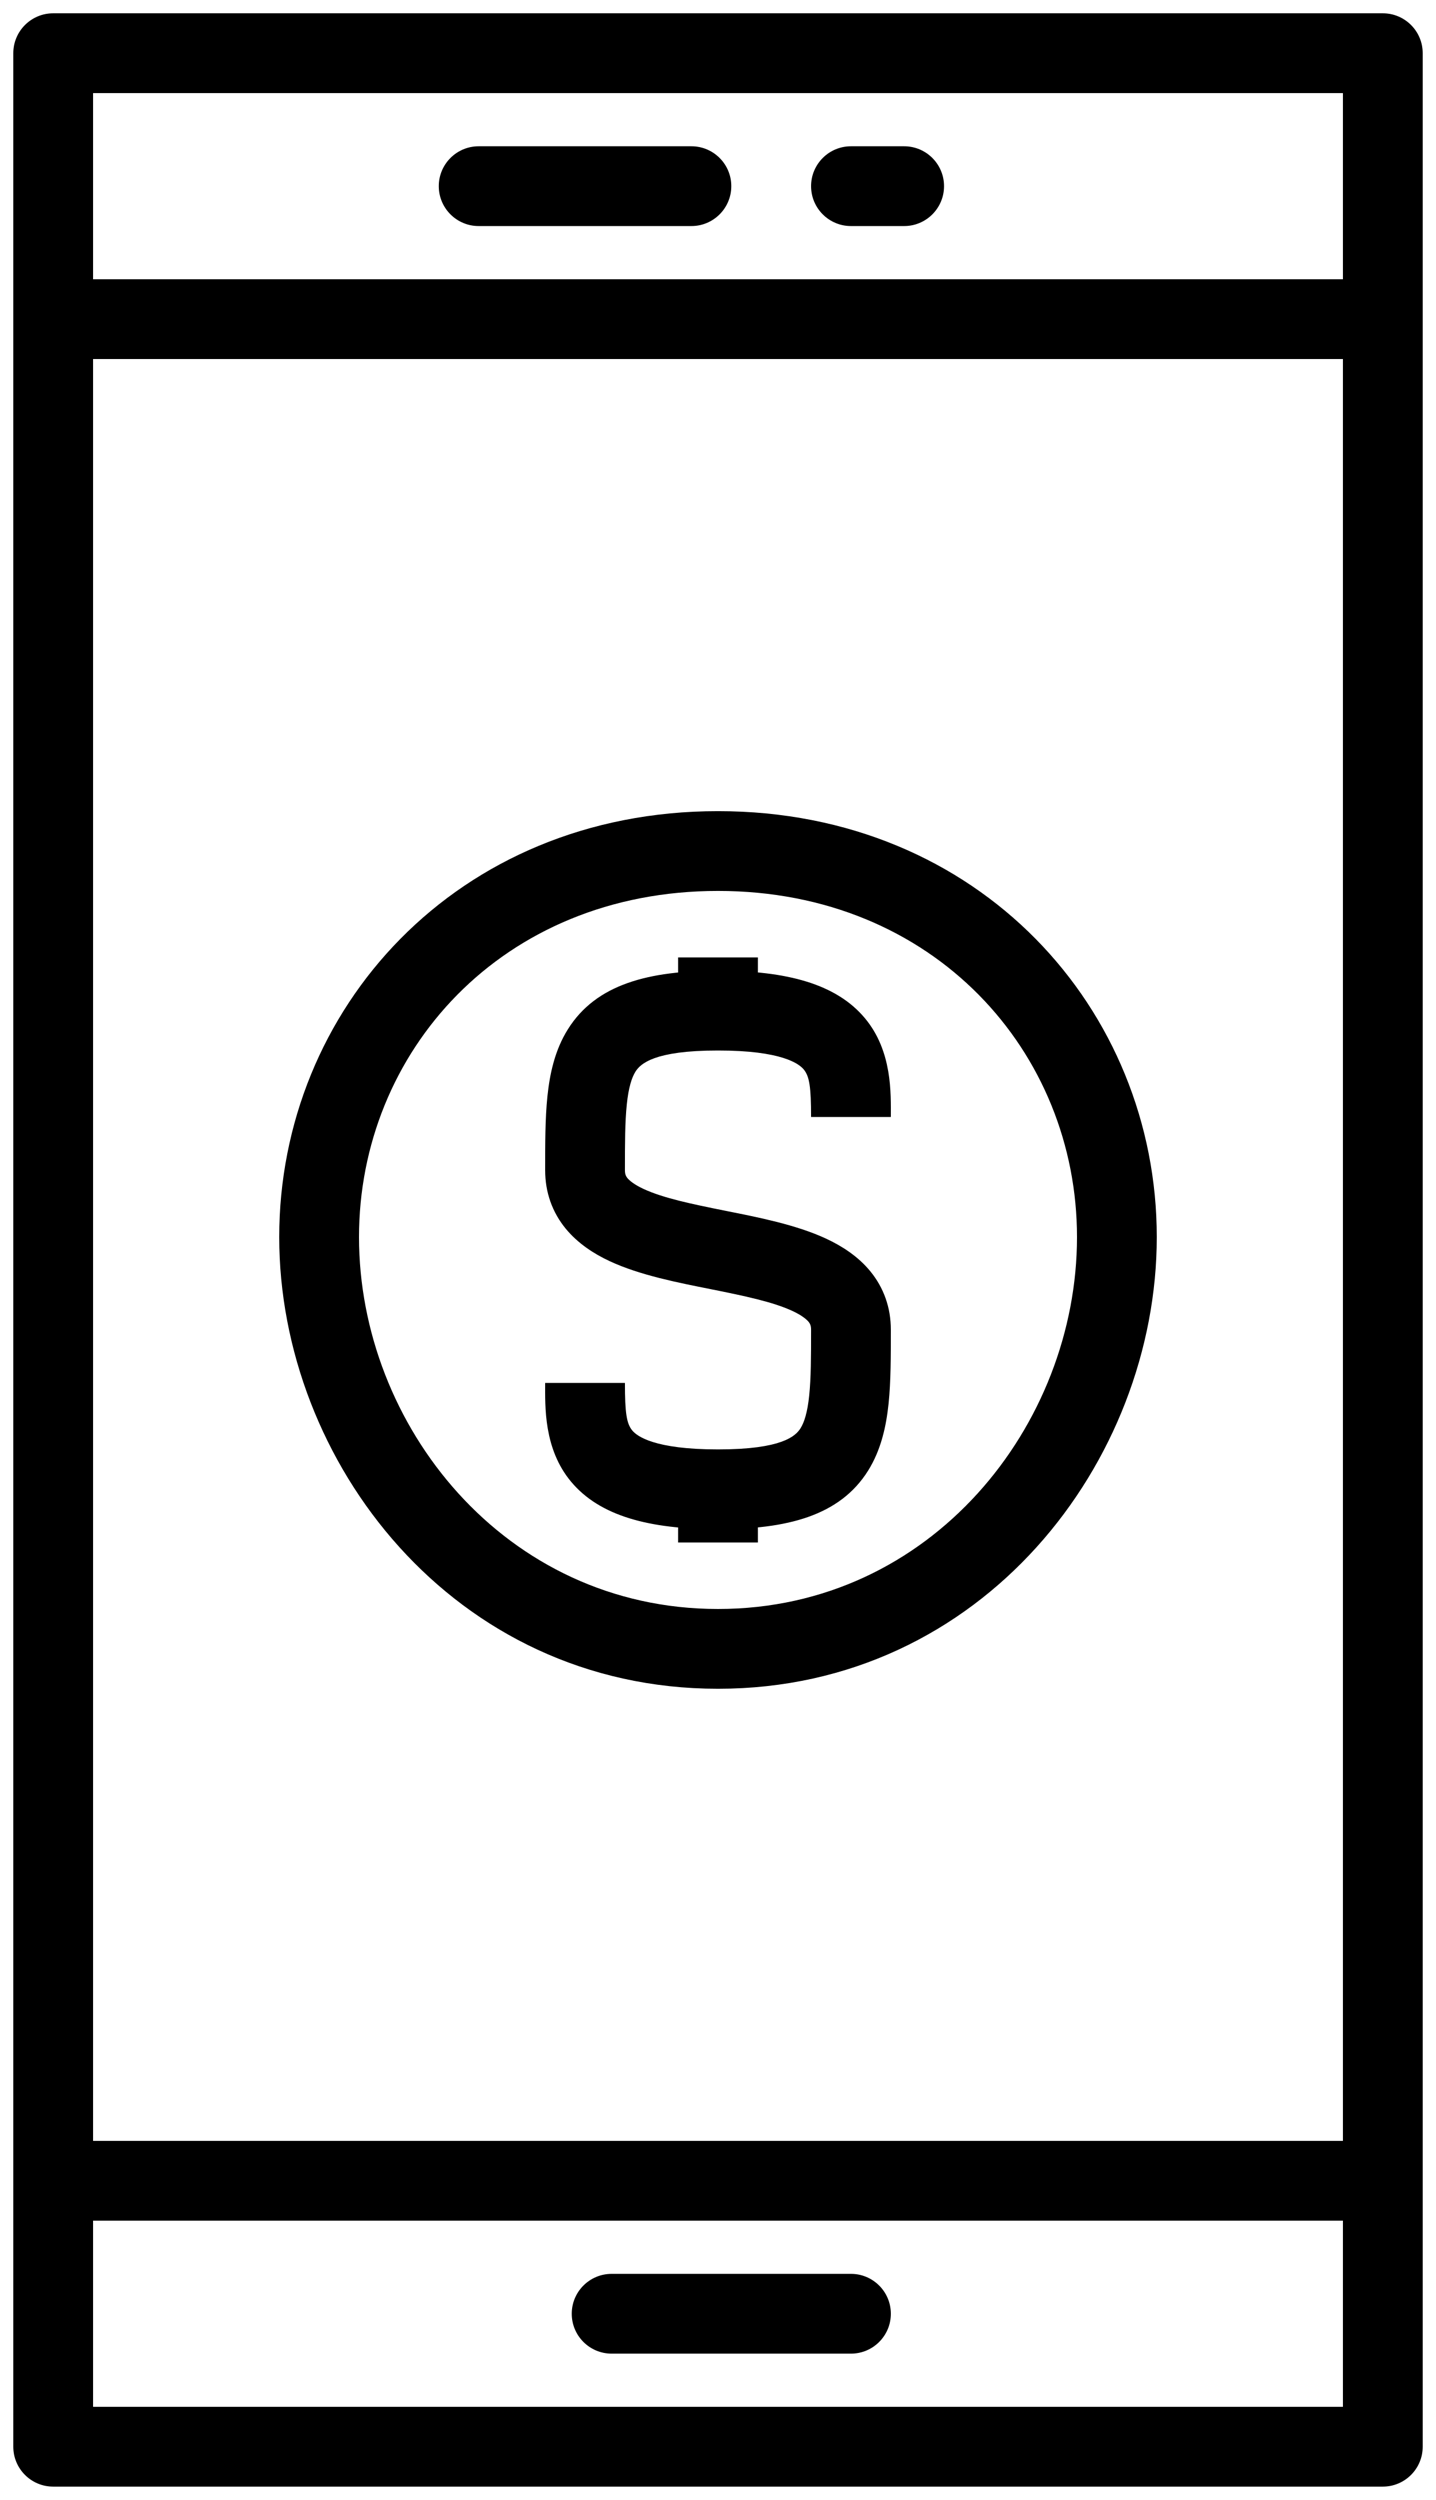 <svg width="27" height="47" viewBox="0 0 27 47" fill="none" xmlns="http://www.w3.org/2000/svg">
<path d="M1 1V0.25C0.586 0.25 0.25 0.586 0.25 1L1 1ZM26 1H26.75C26.75 0.586 26.414 0.25 26 0.25V1ZM1 46H0.25C0.25 46.414 0.586 46.75 1 46.75L1 46ZM26 46V46.75C26.414 46.75 26.75 46.414 26.75 46H26ZM11.5 42.75C11.086 42.75 10.75 43.086 10.75 43.5C10.75 43.914 11.086 44.25 11.5 44.25V42.75ZM16 44.25C16.414 44.25 16.75 43.914 16.75 43.5C16.75 43.086 16.414 42.75 16 42.75V44.25ZM16 2.75C15.586 2.75 15.25 3.086 15.25 3.5C15.25 3.914 15.586 4.25 16 4.25V2.75ZM17 4.25C17.414 4.25 17.75 3.914 17.75 3.5C17.75 3.086 17.414 2.75 17 2.75V4.25ZM9 2.75C8.586 2.75 8.25 3.086 8.25 3.5C8.25 3.914 8.586 4.25 9 4.25V2.75ZM13 4.25C13.414 4.25 13.75 3.914 13.75 3.5C13.75 3.086 13.414 2.75 13 2.75V4.25ZM0.25 6V41H1.75V6H0.25ZM1 41.75H26V40.25H1V41.75ZM26.75 41V6H25.25V41H26.75ZM26 5.25H1V6.75H26V5.25ZM1.75 6V1H0.25V6H1.75ZM1 1.75H26V0.25H1V1.75ZM25.25 1V6H26.75V1H25.25ZM0.25 41V46H1.75V41H0.25ZM1 46.75H26V45.25H1V46.75ZM26.75 46V41H25.25V46H26.75ZM11.5 44.25H16V42.75H11.5V44.25ZM16 4.25H17V2.75H16V4.25ZM5.25 23.258C5.25 27.47 8.516 31.75 13.5 31.75V30.25C9.484 30.25 6.75 26.788 6.75 23.258H5.25ZM13.5 31.75C18.483 31.75 21.75 27.47 21.75 23.258H20.25C20.25 26.788 17.517 30.25 13.5 30.25V31.75ZM21.75 23.258C21.75 18.983 18.424 15.25 13.5 15.25V16.75C17.576 16.75 20.25 19.792 20.25 23.258H21.75ZM6.75 23.258C6.75 19.792 9.424 16.75 13.5 16.75V15.25C8.576 15.25 5.25 18.983 5.25 23.258H6.75ZM10.25 22C10.25 22.422 10.387 22.793 10.633 23.095C10.867 23.381 11.171 23.574 11.464 23.711C12.032 23.976 12.757 24.116 13.353 24.235C14.007 24.366 14.532 24.476 14.902 24.648C15.077 24.73 15.163 24.803 15.204 24.852C15.231 24.887 15.25 24.922 15.25 25H16.75C16.75 24.578 16.613 24.207 16.367 23.905C16.134 23.619 15.829 23.426 15.536 23.289C14.968 23.024 14.243 22.884 13.647 22.765C12.993 22.634 12.468 22.524 12.098 22.352C11.923 22.27 11.837 22.197 11.796 22.148C11.769 22.113 11.75 22.078 11.75 22H10.25ZM15.25 25C15.25 25.512 15.249 25.907 15.215 26.235C15.181 26.562 15.12 26.743 15.052 26.852C14.96 26.998 14.707 27.25 13.5 27.25V28.75C14.793 28.75 15.79 28.502 16.323 27.648C16.567 27.257 16.663 26.813 16.707 26.39C16.751 25.968 16.75 25.488 16.75 25H15.25ZM13.5 27.25C12.3 27.25 11.977 27 11.889 26.895C11.781 26.765 11.75 26.566 11.75 26H10.25C10.25 26.434 10.219 27.235 10.736 27.855C11.273 28.5 12.2 28.75 13.5 28.75V27.25ZM11.75 22C11.75 21.488 11.751 21.093 11.785 20.765C11.819 20.438 11.88 20.257 11.948 20.148C12.04 20.002 12.293 19.75 13.5 19.75V18.25C12.207 18.25 11.21 18.498 10.677 19.352C10.432 19.743 10.337 20.187 10.293 20.61C10.249 21.032 10.25 21.512 10.25 22H11.75ZM13.5 19.75C14.7 19.75 15.023 20 15.111 20.105C15.219 20.235 15.25 20.434 15.25 21H16.75C16.75 20.566 16.781 19.765 16.264 19.145C15.727 18.5 14.8 18.25 13.5 18.25V19.75ZM14.25 19V18H12.75V19H14.25ZM12.75 28V29H14.25V28H12.75ZM9 4.25H13V2.75H9V4.25Z" fill="black"/>
</svg>
